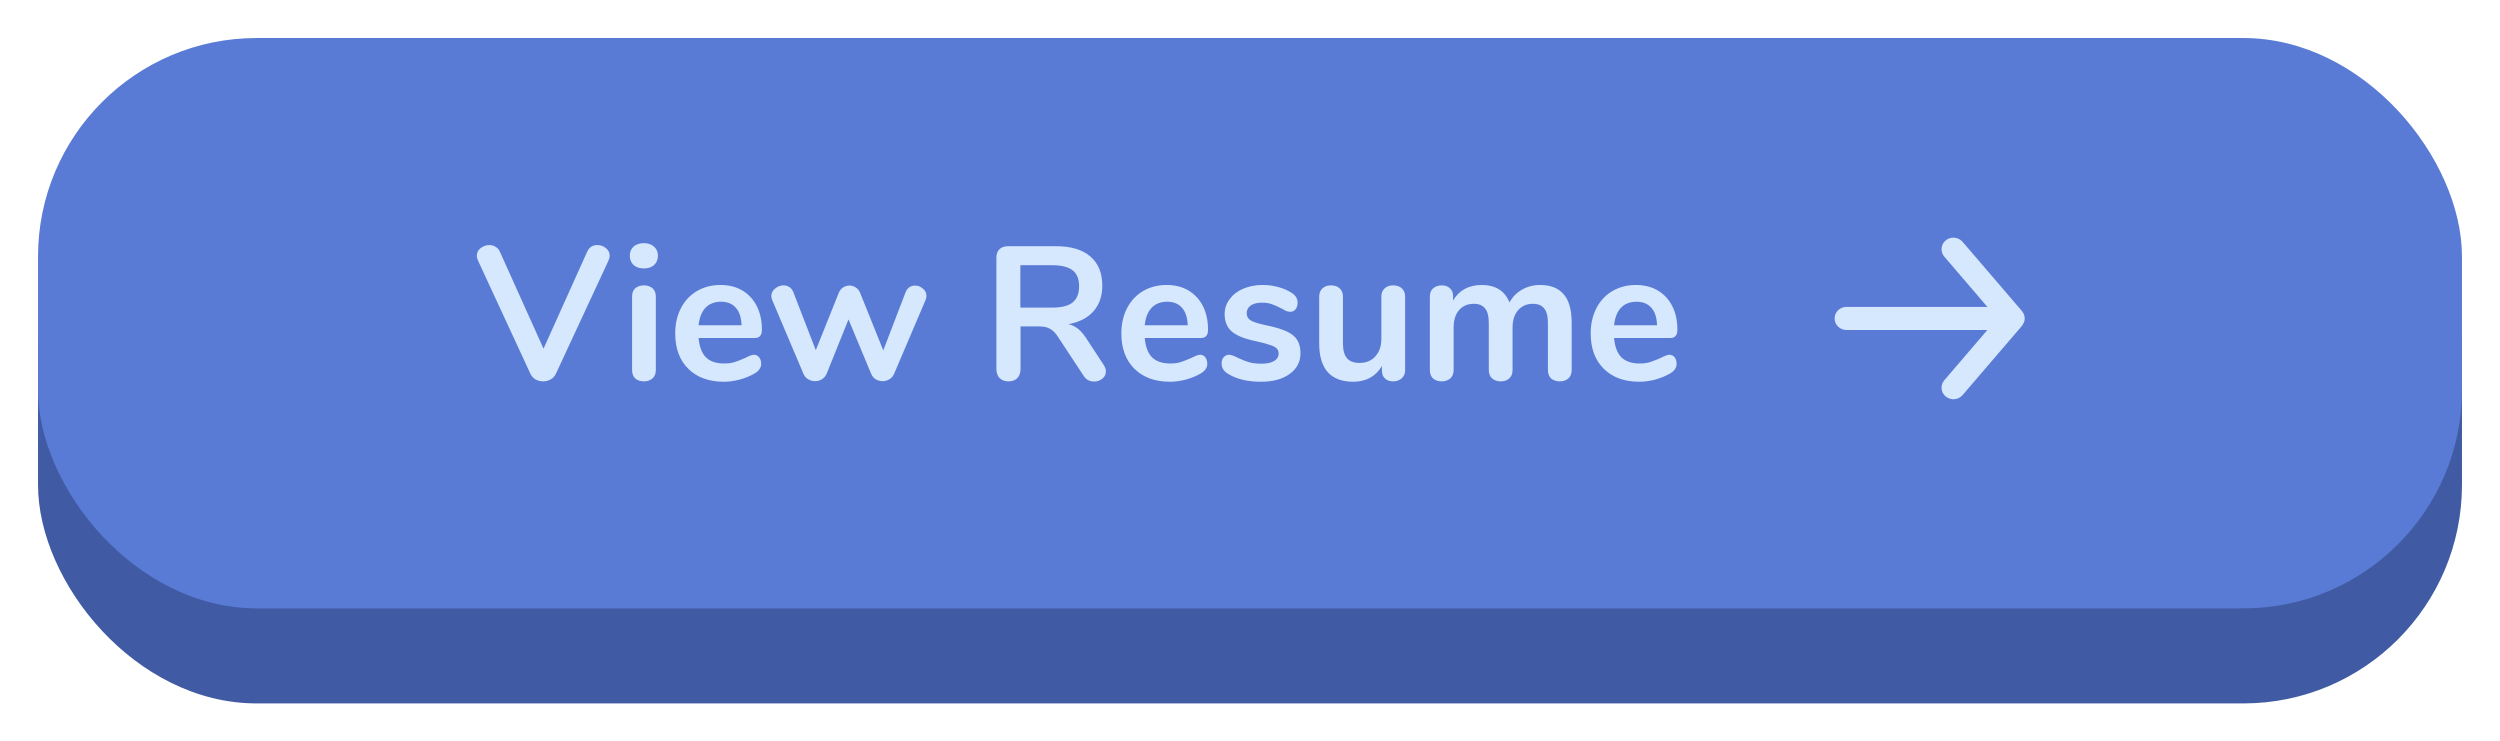 <svg width="263" height="78" viewBox="0 0 263 78" fill="none" xmlns="http://www.w3.org/2000/svg"><g filter="url(#filter0_d_4073601)"><rect x="4" y="10" width="255" height="60" rx="23" fill="#405BA3"/><rect x="4" width="255" height="60" rx="23" fill="#597BD5"/><path d="M61.78 22.46c.213-.453.567-.68 1.06-.68.333 0 .633.107.9.32.267.213.4.48.4.8 0 .147-.04.313-.12.5l-5.54 11.92c-.12.253-.307.453-.56.6-.24.133-.5.2-.78.2s-.547-.067-.8-.2c-.24-.147-.42-.347-.54-.6L50.28 23.4c-.08-.187-.12-.347-.12-.48 0-.333.133-.607.4-.82.28-.213.593-.32.94-.32.227 0 .433.06.62.18.2.107.353.273.46.5l4.6 10.22 4.6-10.22zm5.955 13.66c-.36 0-.66-.1-.9-.3-.227-.213-.34-.513-.34-.9V27.2c0-.387.113-.68.34-.88.24-.2.54-.3.9-.3s.66.1.9.3c.24.2.36.493.36.88v7.72c0 .387-.12.687-.36.9-.24.2-.54.3-.9.3zm0-11.88c-.453 0-.813-.12-1.08-.36-.267-.253-.4-.58-.4-.98s.133-.72.4-.96c.267-.24.627-.36 1.08-.36.44 0 .793.12 1.06.36.28.24.42.56.42.96 0 .4-.133.727-.4.98-.267.24-.627.36-1.08.36zm11.578 9.08c.227 0 .407.087.54.26.147.173.22.407.22.7 0 .413-.247.76-.74 1.04-.453.253-.967.46-1.54.62-.573.147-1.12.22-1.64.22-1.573 0-2.82-.453-3.74-1.36-.92-.907-1.38-2.147-1.38-3.72 0-1 .2-1.887.6-2.66.4-.773.96-1.373 1.68-1.8.733-.427 1.56-.64 2.48-.64.88 0 1.647.193 2.3.58.653.387 1.16.933 1.52 1.64.36.707.54 1.54.54 2.5 0 .573-.253.86-.76.86h-5.9c.08.92.34 1.6.78 2.04.44.427 1.08.64 1.92.64.427 0 .8-.053 1.12-.16.333-.107.707-.253 1.12-.44.4-.213.693-.32.88-.32zm-3.46-5.58c-.68 0-1.227.213-1.64.64-.4.427-.64 1.04-.72 1.84h4.52c-.027-.813-.227-1.427-.6-1.84-.373-.427-.893-.64-1.56-.64zm19.409-.98c.093-.24.227-.42.4-.54.187-.12.387-.18.6-.18.307 0 .58.107.82.32.253.2.38.453.38.76 0 .173-.033.327-.1.46l-3.3 7.74c-.107.253-.273.447-.5.58-.213.133-.453.2-.72.2-.253 0-.493-.067-.72-.2-.213-.133-.373-.327-.48-.58l-2.38-5.72-2.3 5.72c-.107.253-.273.447-.5.58-.213.133-.453.2-.72.2-.253 0-.493-.067-.72-.2-.227-.133-.393-.327-.5-.58l-3.28-7.74c-.067-.173-.1-.32-.1-.44 0-.307.133-.567.4-.78.267-.227.56-.34.88-.34.227 0 .433.06.62.18.187.12.327.3.42.54l2.36 6.1 2.42-6.04c.107-.253.26-.44.46-.56.2-.133.42-.2.66-.2.24 0 .46.067.66.2.2.12.353.307.46.56l2.44 6.06 2.34-6.1zm20.839 7.62c.16.24.24.473.24.7 0 .307-.127.56-.38.76-.24.2-.527.3-.86.3-.214 0-.42-.047-.62-.14-.187-.107-.347-.26-.48-.46l-2.66-4.04c-.267-.427-.554-.727-.86-.9-.294-.173-.68-.26-1.16-.26h-1.96v4.48c0 .4-.114.72-.34.96-.227.227-.534.34-.92.34-.387 0-.7-.113-.94-.34-.227-.24-.34-.56-.34-.96v-11.7c0-.387.106-.687.32-.9.226-.213.533-.32.92-.32h5c1.6 0 2.813.36 3.64 1.08.84.707 1.26 1.733 1.26 3.08 0 1.093-.314 1.993-.94 2.7-.614.693-1.487 1.14-2.62 1.34.386.093.726.26 1.02.5.293.24.58.573.86 1l1.82 2.78zm-5.4-6.02c.973 0 1.686-.18 2.14-.54.453-.373.68-.94.68-1.7 0-.773-.227-1.333-.68-1.68-.454-.36-1.167-.54-2.14-.54h-3.36v4.46h3.36zm15.546 4.96c.227 0 .407.087.54.26.147.173.22.407.22.7 0 .413-.247.76-.74 1.04-.453.253-.967.46-1.54.62-.573.147-1.12.22-1.64.22-1.573 0-2.82-.453-3.74-1.36-.92-.907-1.38-2.147-1.38-3.72 0-1 .2-1.887.6-2.66.4-.773.96-1.373 1.68-1.8.733-.427 1.56-.64 2.48-.64.88 0 1.647.193 2.3.58.653.387 1.16.933 1.52 1.64.36.707.54 1.54.54 2.5 0 .573-.253.86-.76.86h-5.9c.08.92.34 1.6.78 2.04.44.427 1.08.64 1.92.64.427 0 .8-.053 1.12-.16.333-.107.707-.253 1.12-.44.4-.213.693-.32.88-.32zm-3.46-5.58c-.68 0-1.227.213-1.64.64-.4.427-.64 1.04-.72 1.84h4.52c-.027-.813-.227-1.427-.6-1.84-.373-.427-.893-.64-1.56-.64zm9.885 8.42c-1.453 0-2.627-.287-3.52-.86-.427-.253-.64-.613-.64-1.08 0-.267.073-.48.22-.64.147-.173.327-.26.54-.26.227 0 .54.107.94.32.427.2.813.353 1.16.46.36.107.813.16 1.36.16.56 0 .993-.093 1.3-.28.32-.187.48-.447.48-.78 0-.227-.067-.407-.2-.54-.12-.133-.347-.253-.68-.36-.32-.12-.813-.253-1.48-.4-1.187-.24-2.04-.58-2.56-1.02-.507-.44-.76-1.047-.76-1.82 0-.587.173-1.113.52-1.58.347-.48.82-.847 1.42-1.1.613-.267 1.307-.4 2.08-.4.56 0 1.1.073 1.62.22.52.133.987.333 1.4.6.427.267.64.62.64 1.06 0 .267-.073.493-.22.68-.147.173-.327.26-.54.26-.147 0-.293-.027-.44-.08-.133-.067-.307-.16-.52-.28-.387-.2-.72-.347-1-.44-.28-.107-.627-.16-1.04-.16-.493 0-.887.1-1.18.3-.28.2-.42.473-.42.82 0 .333.147.587.44.76.293.173.86.347 1.7.52.893.187 1.593.4 2.1.64.507.24.867.54 1.08.9.227.36.34.82.34 1.38 0 .907-.38 1.633-1.14 2.18-.747.547-1.747.82-3 .82zm13.887-10.14c.387 0 .693.107.92.32.227.213.34.5.34.86v7.76c0 .347-.12.627-.36.84-.227.213-.527.32-.9.32-.36 0-.647-.1-.86-.3-.213-.2-.32-.473-.32-.82v-.5c-.307.533-.72.947-1.24 1.24-.52.28-1.107.42-1.76.42-2.4 0-3.6-1.347-3.6-4.04V27.2c0-.36.113-.647.34-.86.227-.213.527-.32.9-.32.387 0 .693.107.92.32.227.213.34.5.34.86v4.94c0 .693.14 1.207.42 1.54.28.333.72.5 1.32.5.693 0 1.247-.227 1.66-.68.427-.467.64-1.08.64-1.84V27.2c0-.36.113-.647.34-.86.227-.213.527-.32.9-.32zm15.482-.04c1.067 0 1.88.32 2.44.96.573.627.86 1.647.86 3.06v4.92c0 .387-.12.687-.36.9-.227.2-.527.3-.9.3-.36 0-.66-.1-.9-.3-.227-.213-.34-.513-.34-.9V30c0-.733-.133-1.253-.4-1.56-.253-.32-.647-.48-1.18-.48-.653 0-1.173.227-1.56.68-.387.44-.58 1.047-.58 1.82v4.46c0 .387-.12.687-.36.9-.227.2-.52.3-.88.3s-.66-.1-.9-.3c-.24-.213-.36-.513-.36-.9V30c0-.733-.133-1.253-.4-1.56-.253-.32-.647-.48-1.18-.48-.653 0-1.173.227-1.56.68-.373.44-.56 1.047-.56 1.82v4.46c0 .387-.12.687-.36.9-.24.2-.54.3-.9.3s-.66-.1-.9-.3c-.227-.213-.34-.513-.34-.9v-7.74c0-.373.12-.66.36-.86.24-.2.54-.3.9-.3.347 0 .627.1.84.3.227.187.34.46.34.82v.48c.307-.533.713-.94 1.22-1.22.52-.28 1.113-.42 1.78-.42 1.467 0 2.447.613 2.94 1.84.293-.56.727-1.007 1.3-1.34.573-.333 1.22-.5 1.94-.5zm13.581 7.34c.227 0 .407.087.54.26.147.173.22.407.22.7 0 .413-.247.76-.74 1.04-.453.253-.967.46-1.54.62-.573.147-1.12.22-1.64.22-1.573 0-2.82-.453-3.74-1.36-.92-.907-1.38-2.147-1.38-3.72 0-1 .2-1.887.6-2.66.4-.773.96-1.373 1.68-1.8.733-.427 1.56-.64 2.48-.64.88 0 1.647.193 2.3.58.653.387 1.16.933 1.52 1.64.36.707.54 1.54.54 2.5 0 .573-.253.86-.76.86h-5.9c.08.92.34 1.6.78 2.04.44.427 1.08.64 1.92.64.427 0 .8-.053 1.12-.16.333-.107.707-.253 1.12-.44.4-.213.693-.32.88-.32zm-3.46-5.58c-.68 0-1.227.213-1.64.64-.4.427-.64 1.04-.72 1.84h4.52c-.027-.813-.227-1.427-.6-1.84-.373-.427-.893-.64-1.56-.64zM194.25 30.713h14.825l-4.538 5.294c-.105.123-.184.265-.232.417-.049.152-.066.313-.051.472.03.321.191.617.446.823.255.206.584.305.915.276.33-.03.635-.186.848-.433l6.25-7.285c.042-.058.079-.119.112-.182 0-.061.063-.097.088-.158.056-.139.086-.287.087-.437-.001-.15-.031-.298-.087-.437 0-.061-.063-.097-.088-.158-.033-.063-.07-.124-.112-.182l-6.25-7.285c-.118-.137-.265-.247-.432-.323-.166-.076-.347-.115-.531-.114-.292-.001-.575.098-.8.279-.127.102-.231.227-.308.368-.077.141-.124.296-.139.455-.015.159.002.319.051.472.049.152.128.294.233.417l4.538 5.294H194.25c-.332 0-.649.128-.884.356-.234.228-.366.536-.366.859 0 .322.132.631.366.859.235.228.552.356.884.356z" fill="#D5E8FE"/></g><defs><filter id="filter0_d_4073601" x="0" y="0" width="263" height="78" filterUnits="userSpaceOnUse" color-interpolation-filters="sRGB"><feFlood flood-opacity="0" result="BackgroundImageFix"/><feColorMatrix in="SourceAlpha" values="0 0 0 0 0 0 0 0 0 0 0 0 0 0 0 0 0 0 127 0" result="hardAlpha"/><feOffset dy="4"/><feGaussianBlur stdDeviation="2"/><feComposite in2="hardAlpha" operator="out"/><feColorMatrix values="0 0 0 0 0 0 0 0 0 0 0 0 0 0 0 0 0 0 0.25 0"/><feBlend in2="BackgroundImageFix" result="effect1_dropShadow_4073601"/><feBlend in="SourceGraphic" in2="effect1_dropShadow_4073601" result="shape"/></filter></defs></svg>